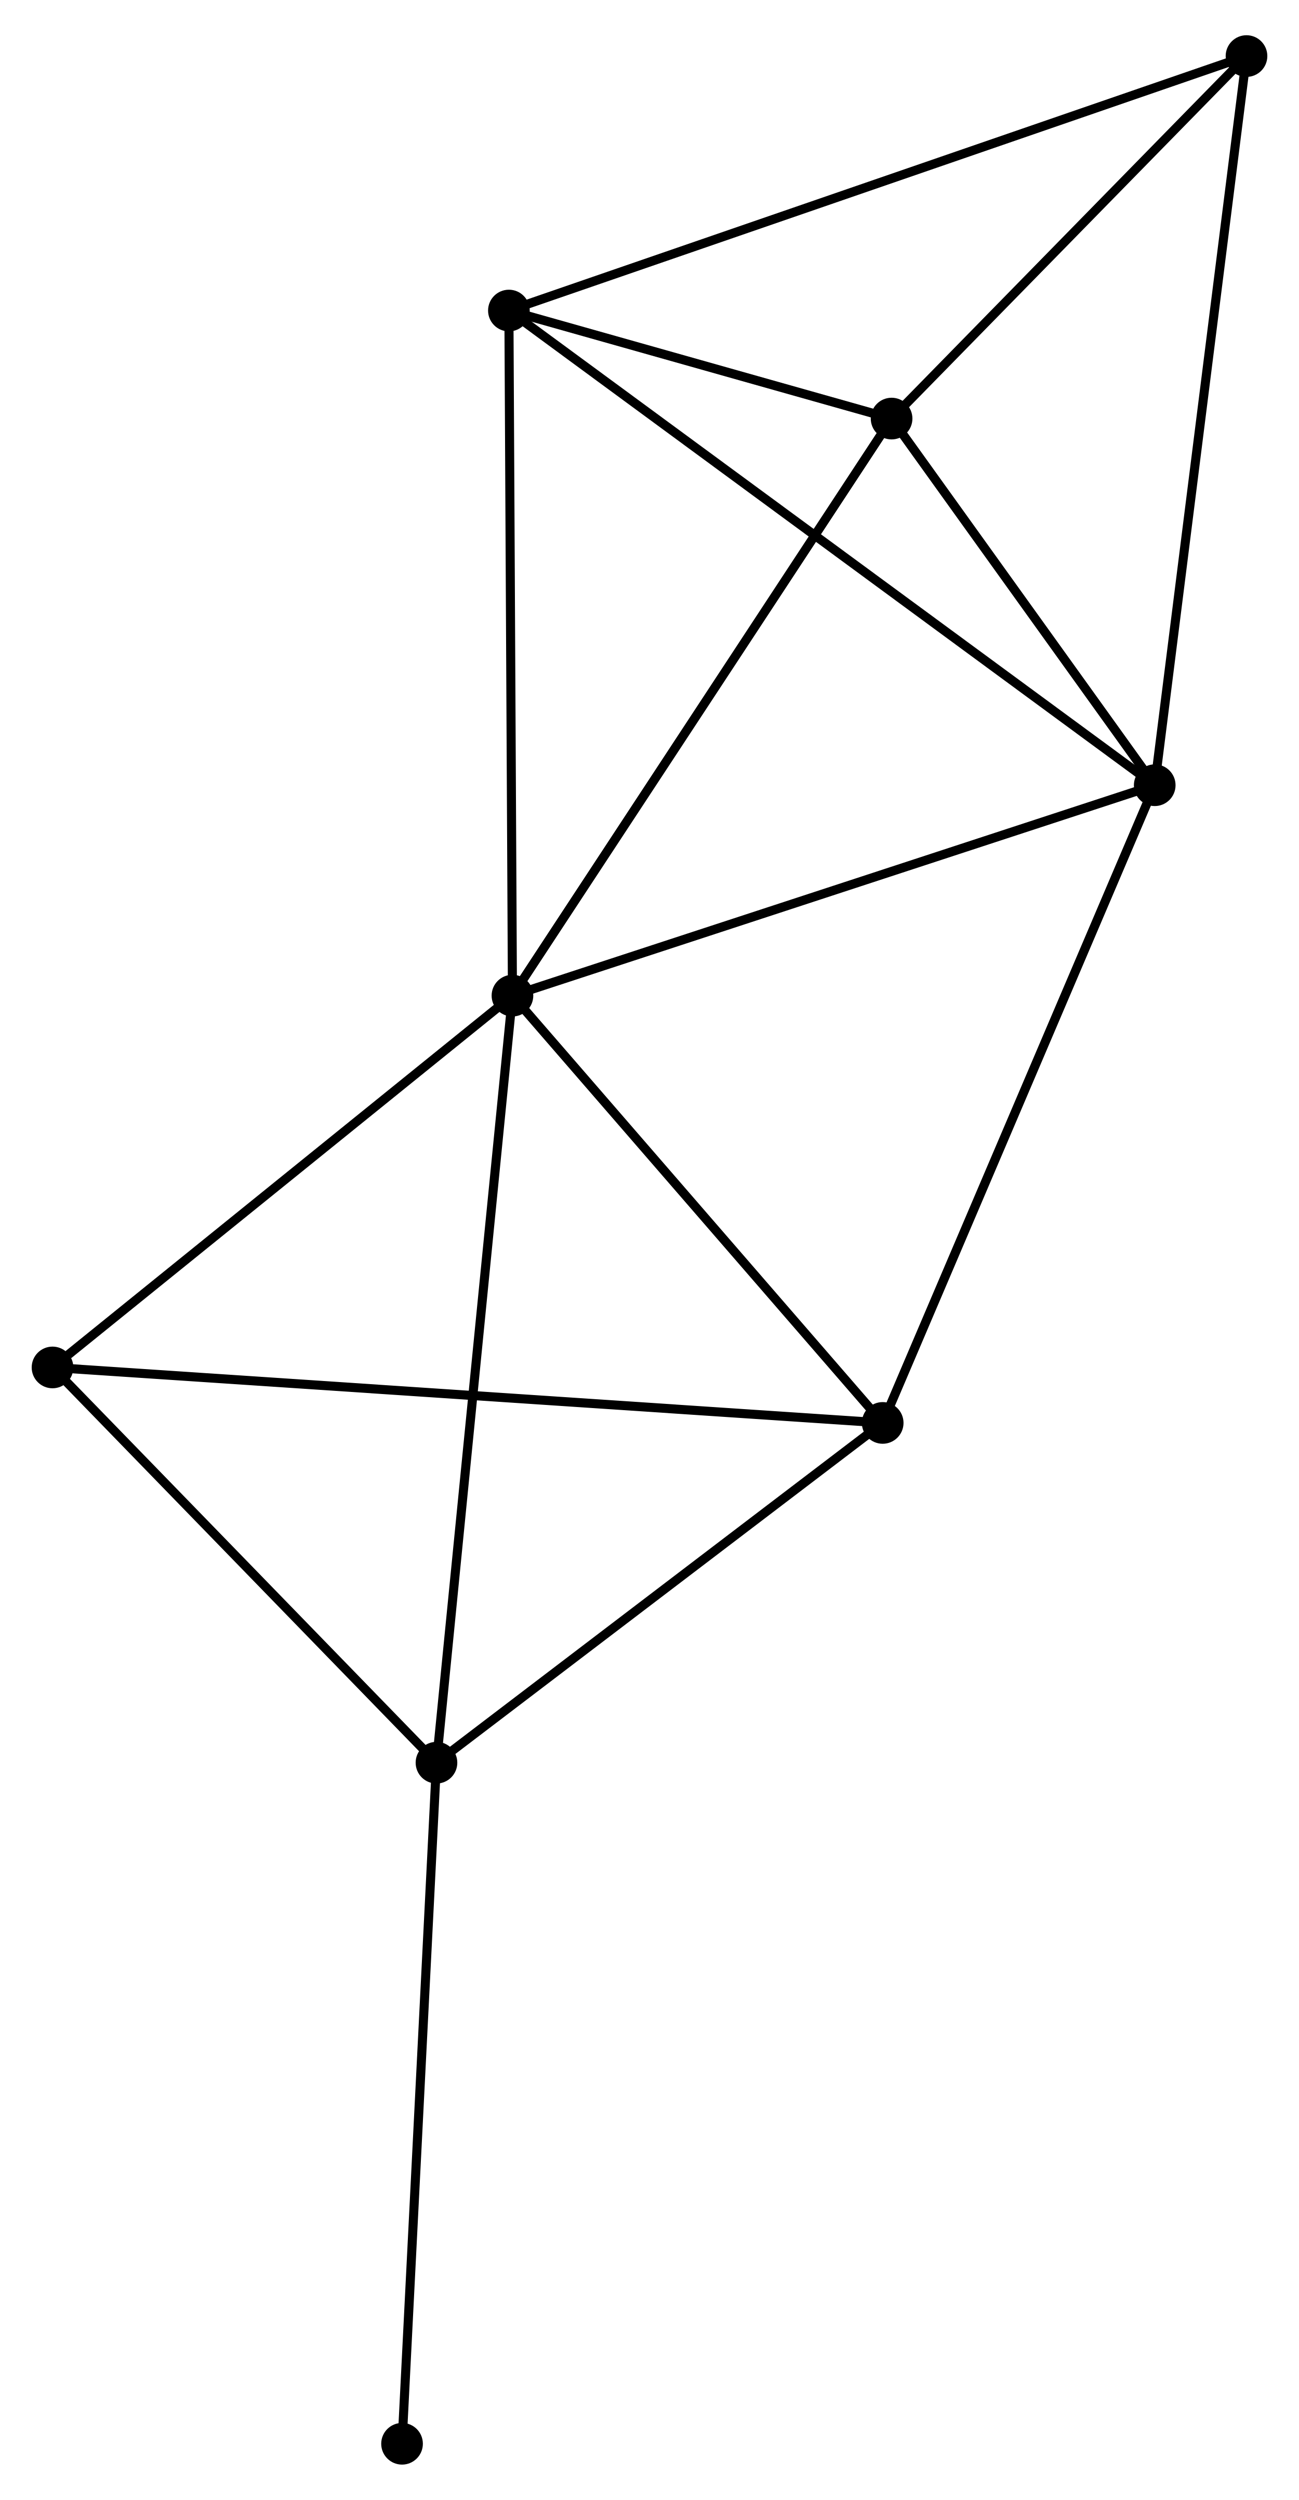 <?xml version="1.0" encoding="UTF-8" standalone="no"?>
<!DOCTYPE svg PUBLIC "-//W3C//DTD SVG 1.1//EN"
 "http://www.w3.org/Graphics/SVG/1.1/DTD/svg11.dtd">
<!-- Generated by graphviz version 2.36.0 (20140111.2315)
 -->
<!-- Title: %3 Pages: 1 -->
<svg width="143pt" height="275pt"
 viewBox="0.00 0.00 143.46 275.11" xmlns="http://www.w3.org/2000/svg" xmlns:xlink="http://www.w3.org/1999/xlink">
<g id="graph0" class="graph" transform="scale(1 1) rotate(0) translate(4 271.109)">
<title>%3</title>
<!-- 0 -->
<g id="node1" class="node"><title>0</title>
<ellipse fill="black" stroke="black" cx="52.595" cy="-161.617" rx="1.8" ry="1.8"/>
</g>
<!-- 1 -->
<g id="node2" class="node"><title>1</title>
<ellipse fill="black" stroke="black" cx="123.526" cy="-184.838" rx="1.8" ry="1.8"/>
</g>
<!-- 0&#45;&#45;1 -->
<g id="edge1" class="edge"><title>0&#45;&#45;1</title>
<path fill="none" stroke="black" d="M54.348,-162.191C64.076,-165.376 111.349,-180.852 121.573,-184.199"/>
</g>
<!-- 2 -->
<g id="node3" class="node"><title>2</title>
<ellipse fill="black" stroke="black" cx="44.204" cy="-76.964" rx="1.8" ry="1.8"/>
</g>
<!-- 0&#45;&#45;2 -->
<g id="edge2" class="edge"><title>0&#45;&#45;2</title>
<path fill="none" stroke="black" d="M52.388,-159.524C51.227,-147.812 45.546,-90.504 44.405,-78.984"/>
</g>
<!-- 3 -->
<g id="node4" class="node"><title>3</title>
<ellipse fill="black" stroke="black" cx="52.202" cy="-237.224" rx="1.8" ry="1.8"/>
</g>
<!-- 0&#45;&#45;3 -->
<g id="edge3" class="edge"><title>0&#45;&#45;3</title>
<path fill="none" stroke="black" d="M52.585,-163.486C52.531,-173.946 52.265,-225.131 52.212,-235.42"/>
</g>
<!-- 4 -->
<g id="node5" class="node"><title>4</title>
<ellipse fill="black" stroke="black" cx="93.484" cy="-114.461" rx="1.8" ry="1.8"/>
</g>
<!-- 0&#45;&#45;4 -->
<g id="edge4" class="edge"><title>0&#45;&#45;4</title>
<path fill="none" stroke="black" d="M53.956,-160.048C60.164,-152.888 85.772,-123.355 92.077,-116.084"/>
</g>
<!-- 5 -->
<g id="node6" class="node"><title>5</title>
<ellipse fill="black" stroke="black" cx="94.466" cy="-225.302" rx="1.8" ry="1.8"/>
</g>
<!-- 0&#45;&#45;5 -->
<g id="edge5" class="edge"><title>0&#45;&#45;5</title>
<path fill="none" stroke="black" d="M53.63,-163.191C59.373,-171.925 87.278,-214.369 93.313,-223.549"/>
</g>
<!-- 7 -->
<g id="node7" class="node"><title>7</title>
<ellipse fill="black" stroke="black" cx="1.8" cy="-120.584" rx="1.8" ry="1.8"/>
</g>
<!-- 0&#45;&#45;7 -->
<g id="edge6" class="edge"><title>0&#45;&#45;7</title>
<path fill="none" stroke="black" d="M50.905,-160.252C43.193,-154.022 11.381,-128.323 3.548,-121.996"/>
</g>
<!-- 1&#45;&#45;3 -->
<g id="edge7" class="edge"><title>1&#45;&#45;3</title>
<path fill="none" stroke="black" d="M122.036,-185.933C112.754,-192.75 62.942,-229.336 53.684,-236.136"/>
</g>
<!-- 1&#45;&#45;4 -->
<g id="edge8" class="edge"><title>1&#45;&#45;4</title>
<path fill="none" stroke="black" d="M122.783,-183.099C118.663,-173.446 98.642,-126.543 94.311,-116.398"/>
</g>
<!-- 1&#45;&#45;5 -->
<g id="edge9" class="edge"><title>1&#45;&#45;5</title>
<path fill="none" stroke="black" d="M122.277,-186.577C117.497,-193.233 100.393,-217.048 95.678,-223.614"/>
</g>
<!-- 6 -->
<g id="node8" class="node"><title>6</title>
<ellipse fill="black" stroke="black" cx="133.662" cy="-265.309" rx="1.8" ry="1.8"/>
</g>
<!-- 1&#45;&#45;6 -->
<g id="edge10" class="edge"><title>1&#45;&#45;6</title>
<path fill="none" stroke="black" d="M123.776,-186.828C125.179,-197.961 132.04,-252.439 133.42,-263.39"/>
</g>
<!-- 2&#45;&#45;4 -->
<g id="edge11" class="edge"><title>2&#45;&#45;4</title>
<path fill="none" stroke="black" d="M45.844,-78.212C53.326,-83.905 84.189,-107.388 91.788,-113.17"/>
</g>
<!-- 2&#45;&#45;7 -->
<g id="edge12" class="edge"><title>2&#45;&#45;7</title>
<path fill="none" stroke="black" d="M42.794,-78.416C36.355,-85.038 9.798,-112.356 3.26,-119.082"/>
</g>
<!-- 8 -->
<g id="node9" class="node"><title>8</title>
<ellipse fill="black" stroke="black" cx="40.401" cy="-1.8" rx="1.8" ry="1.8"/>
</g>
<!-- 2&#45;&#45;8 -->
<g id="edge13" class="edge"><title>2&#45;&#45;8</title>
<path fill="none" stroke="black" d="M44.11,-75.106C43.589,-64.798 41.054,-14.704 40.506,-3.869"/>
</g>
<!-- 3&#45;&#45;5 -->
<g id="edge14" class="edge"><title>3&#45;&#45;5</title>
<path fill="none" stroke="black" d="M54.018,-236.711C60.97,-234.75 85.845,-227.733 92.704,-225.799"/>
</g>
<!-- 3&#45;&#45;6 -->
<g id="edge15" class="edge"><title>3&#45;&#45;6</title>
<path fill="none" stroke="black" d="M54.216,-237.918C65.486,-241.804 120.633,-260.817 131.718,-264.639"/>
</g>
<!-- 4&#45;&#45;7 -->
<g id="edge16" class="edge"><title>4&#45;&#45;7</title>
<path fill="none" stroke="black" d="M91.57,-114.589C79.638,-115.386 15.606,-119.662 3.704,-120.457"/>
</g>
<!-- 5&#45;&#45;6 -->
<g id="edge17" class="edge"><title>5&#45;&#45;6</title>
<path fill="none" stroke="black" d="M95.77,-226.633C101.721,-232.707 126.268,-257.763 132.312,-263.932"/>
</g>
</g>
</svg>
